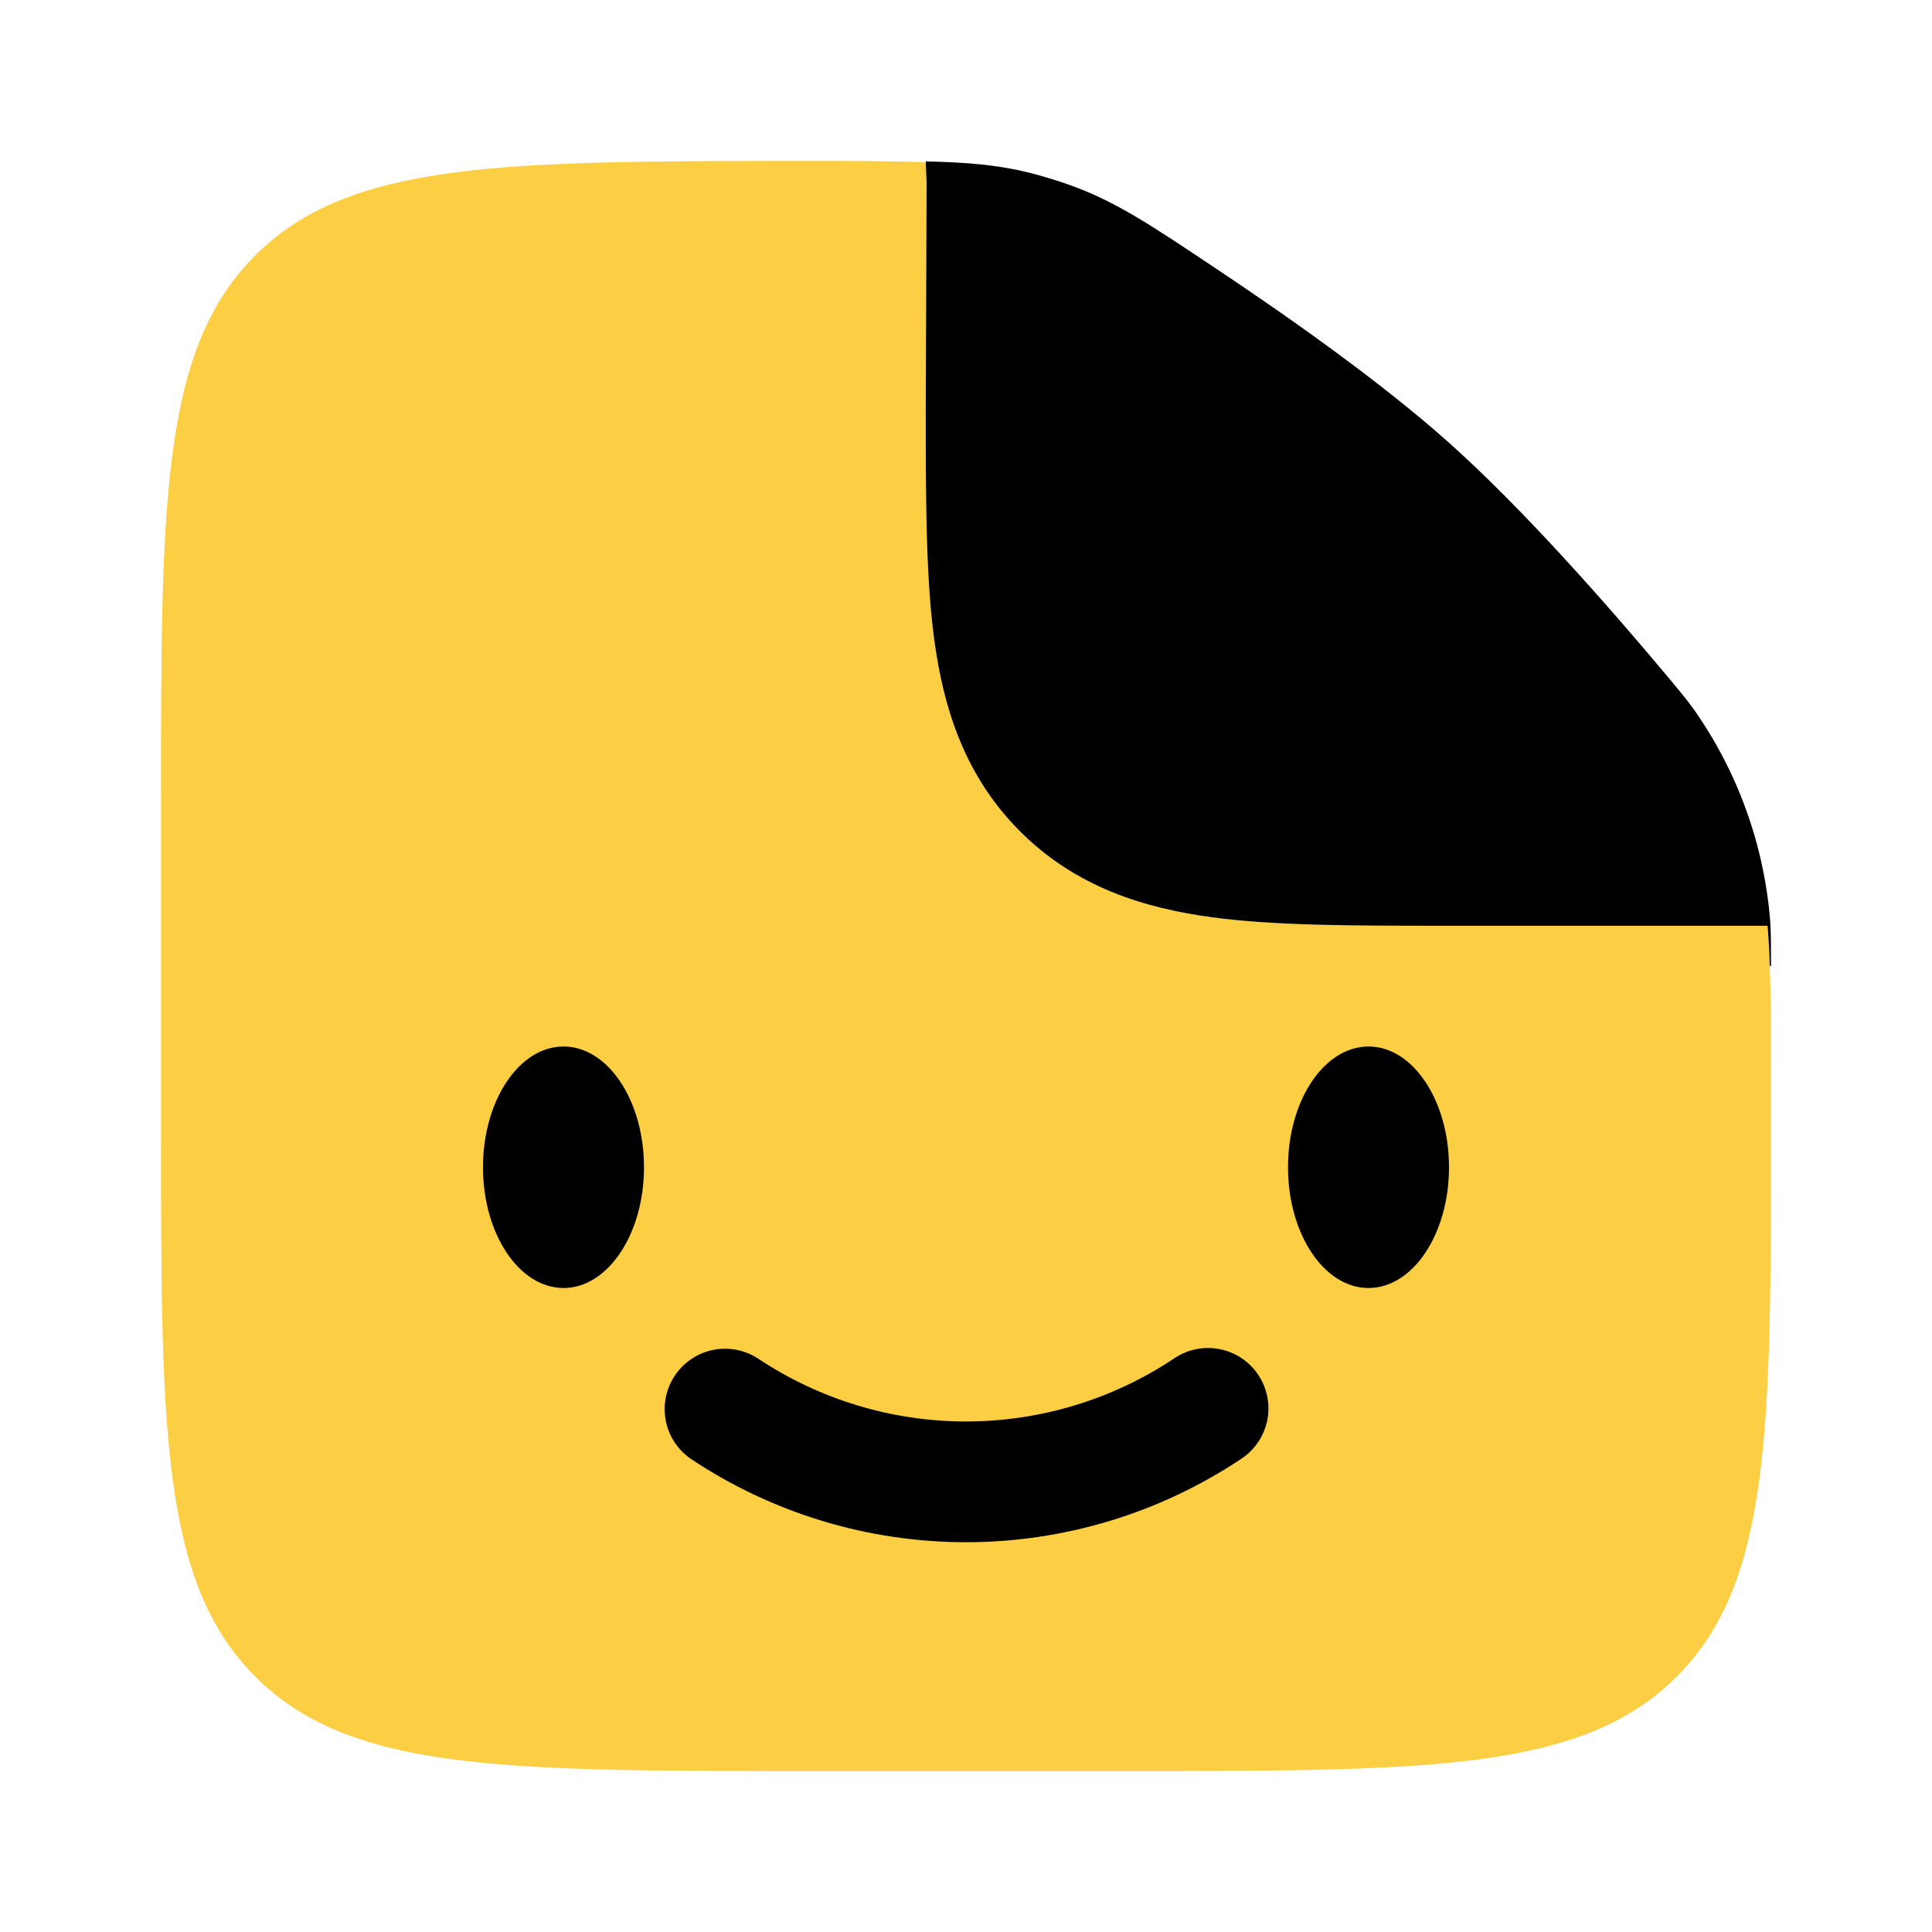<svg width="109" height="109" viewBox="0 0 109 109" fill="none" xmlns="http://www.w3.org/2000/svg">
<path opacity="0.8" fill-rule="evenodd" clip-rule="evenodd" d="M63.583 99.917H45.417C28.29 99.917 19.724 99.917 14.406 94.594C9.088 89.271 9.083 80.71 9.083 63.583V45.417C9.083 28.29 9.083 19.724 14.406 14.406C19.729 9.088 28.335 9.083 45.553 9.083C48.305 9.083 50.508 9.083 52.365 9.16C52.305 9.524 52.275 9.893 52.275 10.269L52.229 23.14C52.229 28.122 52.229 32.527 52.706 36.074C53.224 39.921 54.409 43.768 57.552 46.911C60.686 50.044 64.537 51.234 68.384 51.752C71.931 52.229 76.336 52.229 81.319 52.229H99.721C99.917 54.654 99.917 57.634 99.917 61.599V63.583C99.917 80.71 99.917 89.275 94.594 94.594C89.271 99.912 80.71 99.917 63.583 99.917Z" fill="#FAC215"/>
<path d="M36.333 65.854C36.333 69.615 34.299 72.667 31.792 72.667C29.285 72.667 27.25 69.615 27.25 65.854C27.25 62.094 29.285 59.042 31.792 59.042C34.299 59.042 36.333 62.094 36.333 65.854ZM42.764 76.645C42.013 76.156 41.098 75.983 40.22 76.163C39.341 76.344 38.569 76.864 38.072 77.61C37.575 78.357 37.391 79.269 37.562 80.15C37.733 81.03 38.245 81.807 38.986 82.313C43.58 85.375 48.978 87.009 54.5 87.009C60.022 87.009 65.42 85.375 70.014 82.313C70.392 82.067 70.717 81.749 70.971 81.377C71.224 81.005 71.402 80.586 71.493 80.145C71.583 79.704 71.586 79.249 71.499 78.806C71.413 78.364 71.24 77.944 70.99 77.569C70.74 77.194 70.419 76.873 70.044 76.623C69.669 76.373 69.248 76.201 68.806 76.115C68.364 76.029 67.909 76.031 67.468 76.122C67.026 76.213 66.608 76.391 66.236 76.645C62.76 78.961 58.677 80.197 54.5 80.197C50.323 80.197 46.24 78.961 42.764 76.645ZM81.75 65.854C81.75 69.615 79.715 72.667 77.208 72.667C74.701 72.667 72.667 69.615 72.667 65.854C72.667 62.094 74.701 59.042 77.208 59.042C79.715 59.042 81.75 62.094 81.75 65.854ZM52.275 10.264L52.229 23.14C52.229 28.122 52.229 32.523 52.706 36.074C53.224 39.921 54.409 43.768 57.552 46.906C60.686 50.044 64.537 51.234 68.384 51.752C71.931 52.229 76.336 52.229 81.319 52.229H99.721C99.782 52.931 99.824 53.688 99.849 54.5H99.917C99.917 53.283 99.917 52.674 99.871 51.957C99.526 47.64 98.023 43.496 95.52 39.962C95.093 39.381 94.803 39.035 94.226 38.341C90.624 34.035 85.883 28.667 81.75 24.979C78.071 21.691 73.025 18.099 68.625 15.165C64.846 12.639 62.957 11.377 60.363 10.441C59.608 10.174 58.841 9.941 58.065 9.742C56.321 9.31 54.623 9.16 52.229 9.106L52.275 10.264Z" fill="black"/>
</svg>
